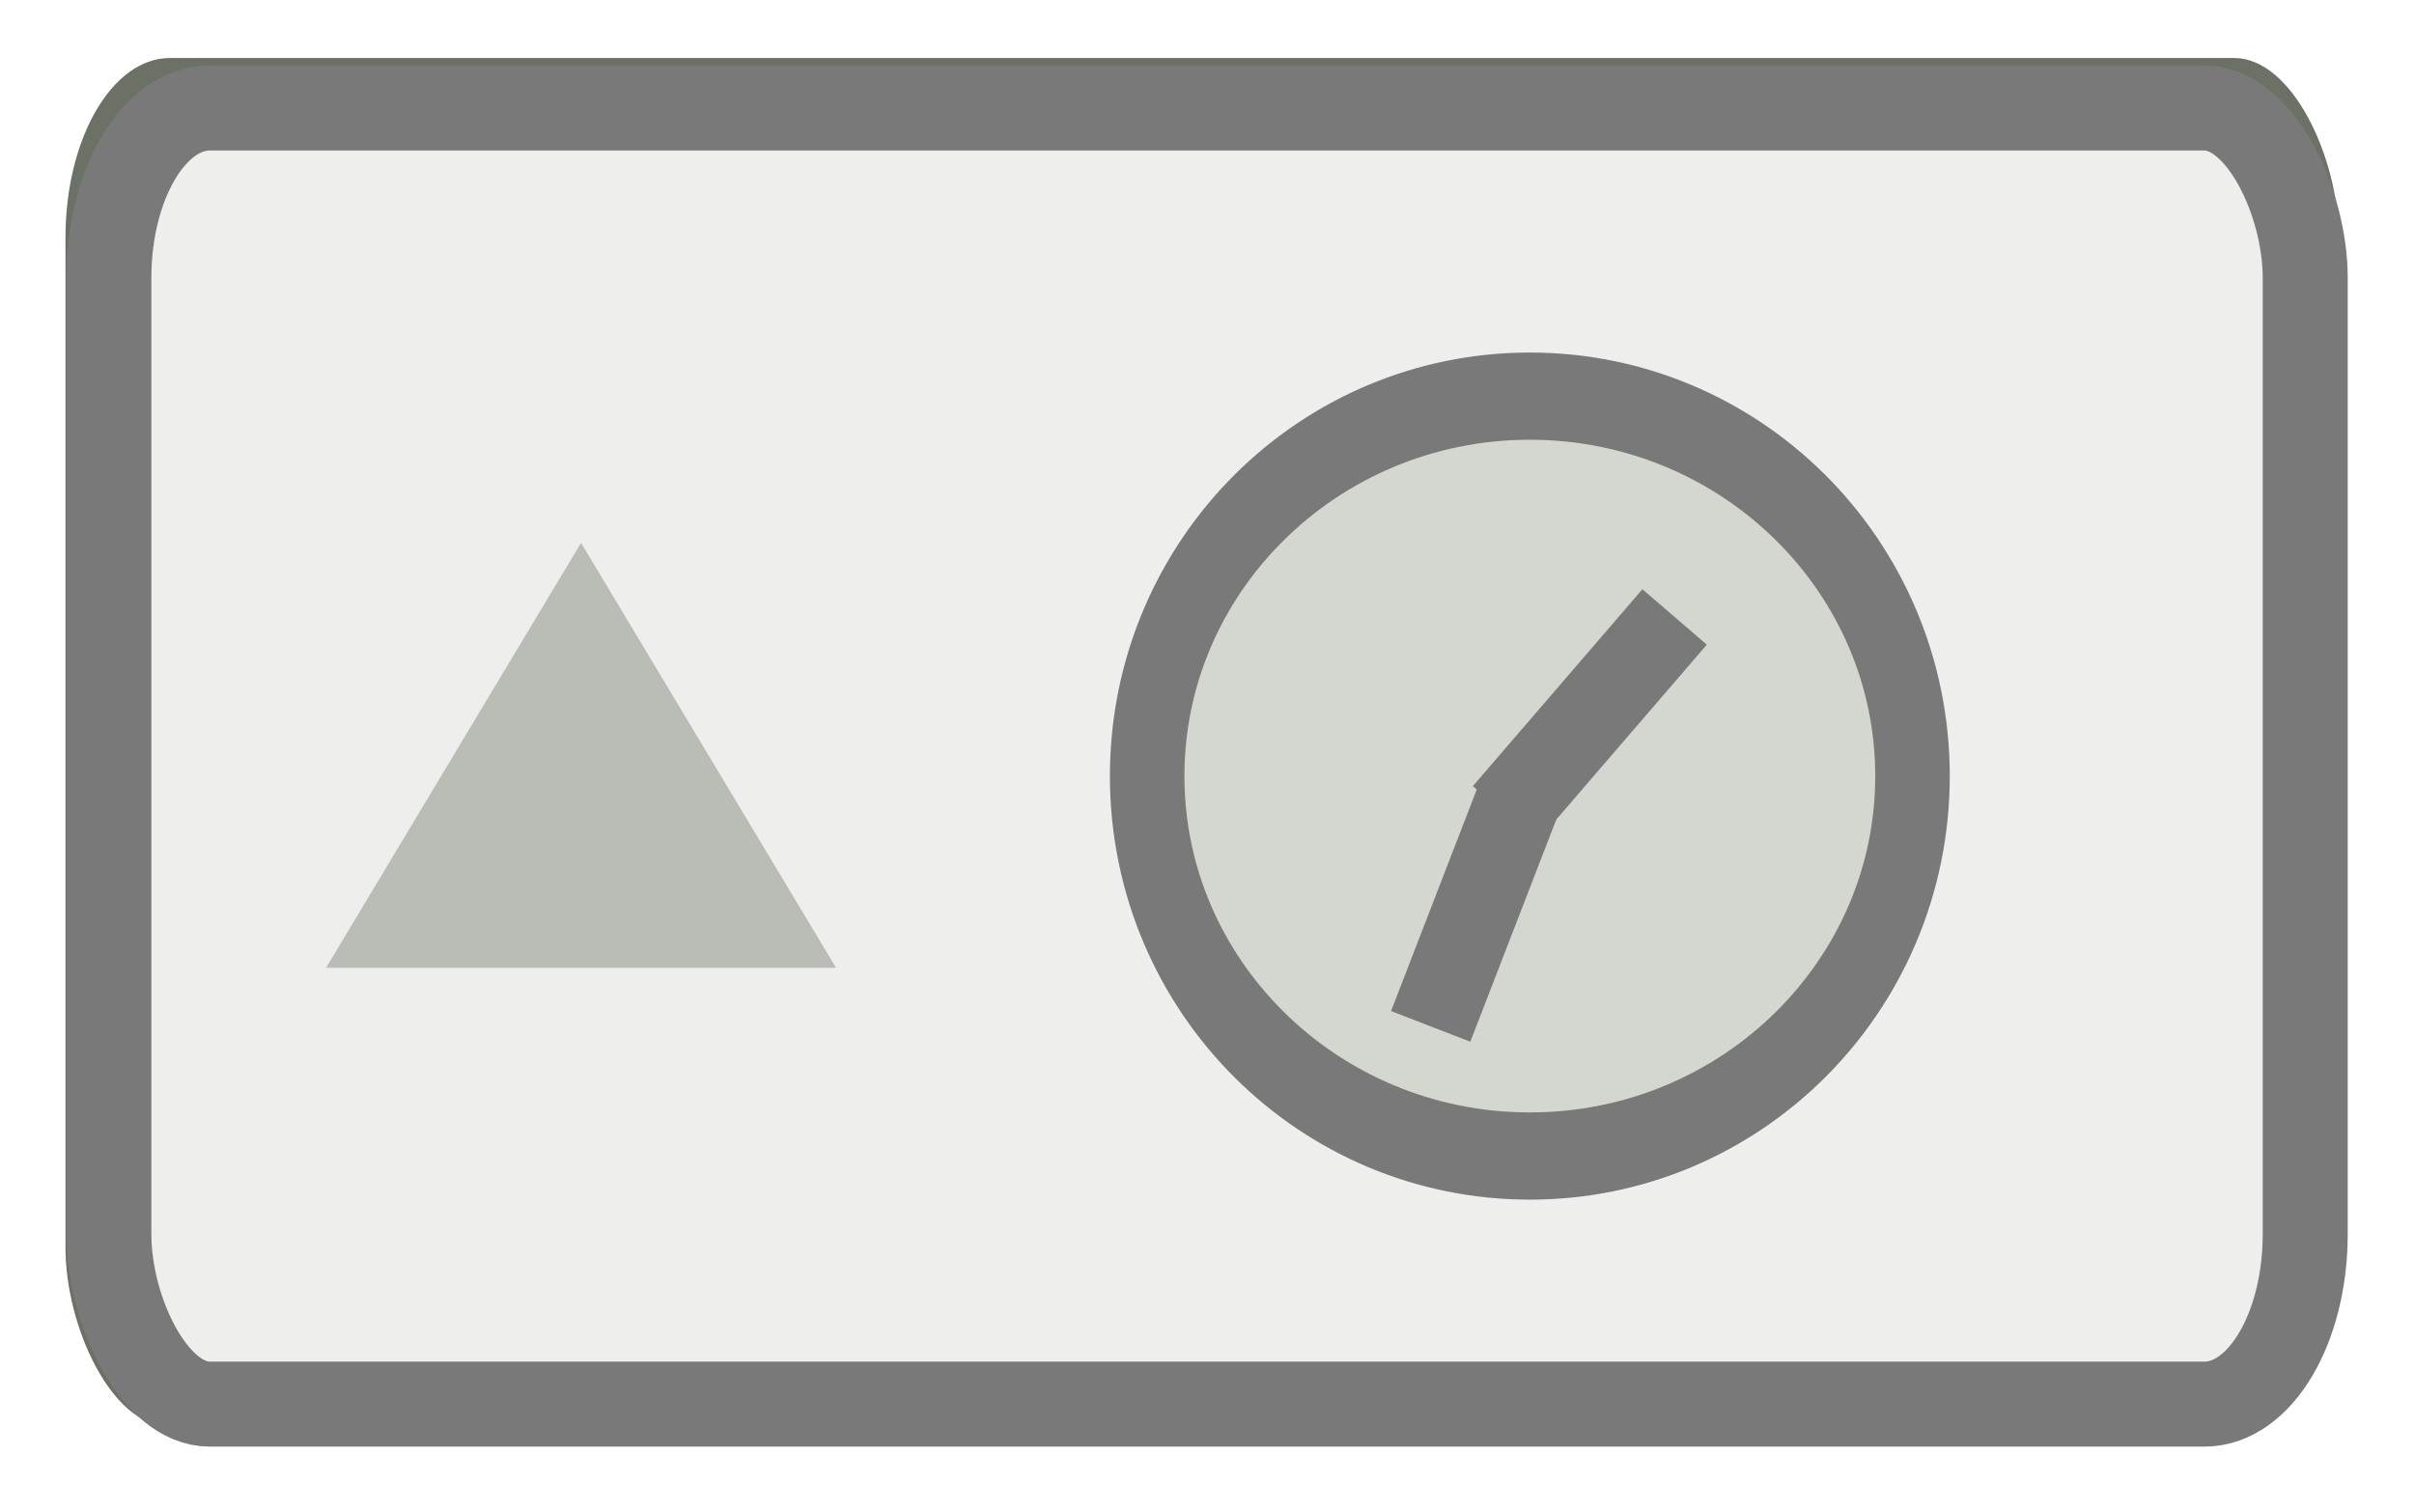 <?xml version="1.0" encoding="UTF-8" standalone="no"?>
<!-- Created with Inkscape (http://www.inkscape.org/) -->

<svg
   xmlns:dc="http://purl.org/dc/elements/1.1/"
   xmlns:cc="http://creativecommons.org/ns#"
   xmlns:rdf="http://www.w3.org/1999/02/22-rdf-syntax-ns#"
   xmlns:svg="http://www.w3.org/2000/svg"
   xmlns="http://www.w3.org/2000/svg"
   xmlns:sodipodi="http://sodipodi.sourceforge.net/DTD/sodipodi-0.dtd"
   xmlns:inkscape="http://www.inkscape.org/namespaces/inkscape"
   width="28.404"
   height="17.794"
   id="svg2"
   version="1.1"
   inkscape:version="0.48.2 r9819"
   sodipodi:docname="tt_time.svg"
   inkscape:export-filename="/home/pferreir/fossir/fossir/fossir/htdocs/images/tt_time.png"
   inkscape:export-xdpi="95.059998"
   inkscape:export-ydpi="95.059998">
  <defs
     id="defs4">
    <filter
       inkscape:collect="always"
       id="filter3958"
       color-interpolation-filters="sRGB">
      <feGaussianBlur
         inkscape:collect="always"
         stdDeviation="0.05"
         id="feGaussianBlur3960" />
    </filter>
    <filter
       inkscape:collect="always"
       id="filter4000"
       color-interpolation-filters="sRGB">
      <feGaussianBlur
         inkscape:collect="always"
         stdDeviation="0.208"
         id="feGaussianBlur4002" />
    </filter>
    <filter
       inkscape:collect="always"
       id="filter4084"
       color-interpolation-filters="sRGB">
      <feGaussianBlur
         inkscape:collect="always"
         stdDeviation="0.332"
         id="feGaussianBlur4086" />
    </filter>
  </defs>
  <sodipodi:namedview
     id="base"
     pagecolor="#ffffff"
     bordercolor="#666666"
     borderopacity="1.0"
     inkscape:pageopacity="0.0"
     inkscape:pageshadow="2"
     inkscape:zoom="11.313708"
     inkscape:cx="3.6893751"
     inkscape:cy="11.285607"
     inkscape:document-units="px"
     inkscape:current-layer="layer1"
     showgrid="false"
     inkscape:snap-grids="false"
     inkscape:object-paths="false"
     inkscape:snap-to-guides="false"
     inkscape:snap-nodes="false"
     fit-margin-top="0"
     fit-margin-left="0"
     fit-margin-right="0"
     fit-margin-bottom="0"
     inkscape:window-width="1920"
     inkscape:window-height="1176"
     inkscape:window-x="0"
     inkscape:window-y="24"
     inkscape:window-maximized="1">
    <inkscape:grid
       type="xygrid"
       id="grid3067"
       empspacing="5"
       visible="true"
       enabled="true"
       snapvisiblegridlinesonly="true" />
  </sodipodi:namedview>
  <g
     inkscape:label="Layer 1"
     inkscape:groupmode="layer"
     id="layer1"
     transform="translate(-207.104,-551.597)">
    <rect
       ry="2"
       rx="1.187"
       y="552.868"
       x="208.385"
       height="15.252"
       width="25.843"
       id="rect3994"
       style="fill:#eeeeec;fill-opacity:1;stroke:none;filter:url(#filter4000)" />
    <rect
       ry="2"
       rx="1.187"
       y="553.368"
       x="208.385"
       height="15.252"
       width="25.843"
       id="rect4004"
       style="opacity:0.922;fill:#535a4b;fill-opacity:1;stroke:none;filter:url(#filter4084)"
       transform="matrix(1.035,0,0,1.056,-7.804,-32.077)" />
    <rect
       style="fill:#eeeeec;fill-opacity:1;stroke:#797979;stroke-width:1;stroke-miterlimit:4;stroke-opacity:1;stroke-dasharray:none"
       id="rect3063"
       width="25.843"
       height="15.252"
       x="208.385"
       y="552.868"
       rx="1.187"
       ry="2" />
    <path
       sodipodi:nodetypes="cccc"
       inkscape:connector-curvature="0"
       id="path3861"
       d="m 210.941,562.985 3,-5 3,5 z"
       style="fill:#babdb6;fill-opacity:1;stroke:none" />
    <path
       sodipodi:type="arc"
       style="fill:#d3d7cf;stroke:#797979;stroke-width:1.059;stroke-miterlimit:4;stroke-opacity:1;stroke-dasharray:none"
       id="path3962"
       sodipodi:cx="225.26402"
       sodipodi:cy="561.04926"
       sodipodi:rx="5.4378295"
       sodipodi:ry="4.6141839"
       d="m 230.702,561.049 c 0,2.548 -2.435,4.614 -5.438,4.614 -3.003,0 -5.438,-2.066 -5.438,-4.614 0,-2.548 2.435,-4.614 5.438,-4.614 3.003,0 5.438,2.066 5.438,4.614 z"
       transform="matrix(0.828,0,0,0.969,38.586,17.073)" />
    <path
       style="fill:#888a85;stroke:#797979;stroke-width:1px;stroke-linecap:butt;stroke-linejoin:miter;stroke-opacity:1"
       d="m 226.808,558.857 -1.995,2.317"
       id="path3968"
       inkscape:connector-curvature="0"
       sodipodi:nodetypes="cc" />
    <path
       style="fill:#888a85;stroke:#797979;stroke-width:1px;stroke-linecap:butt;stroke-linejoin:miter;stroke-opacity:1"
       d="m 223.938,563.675 1.028,-2.658"
       id="path3970"
       inkscape:connector-curvature="0"
       sodipodi:nodetypes="cc" />
  </g>
</svg>

